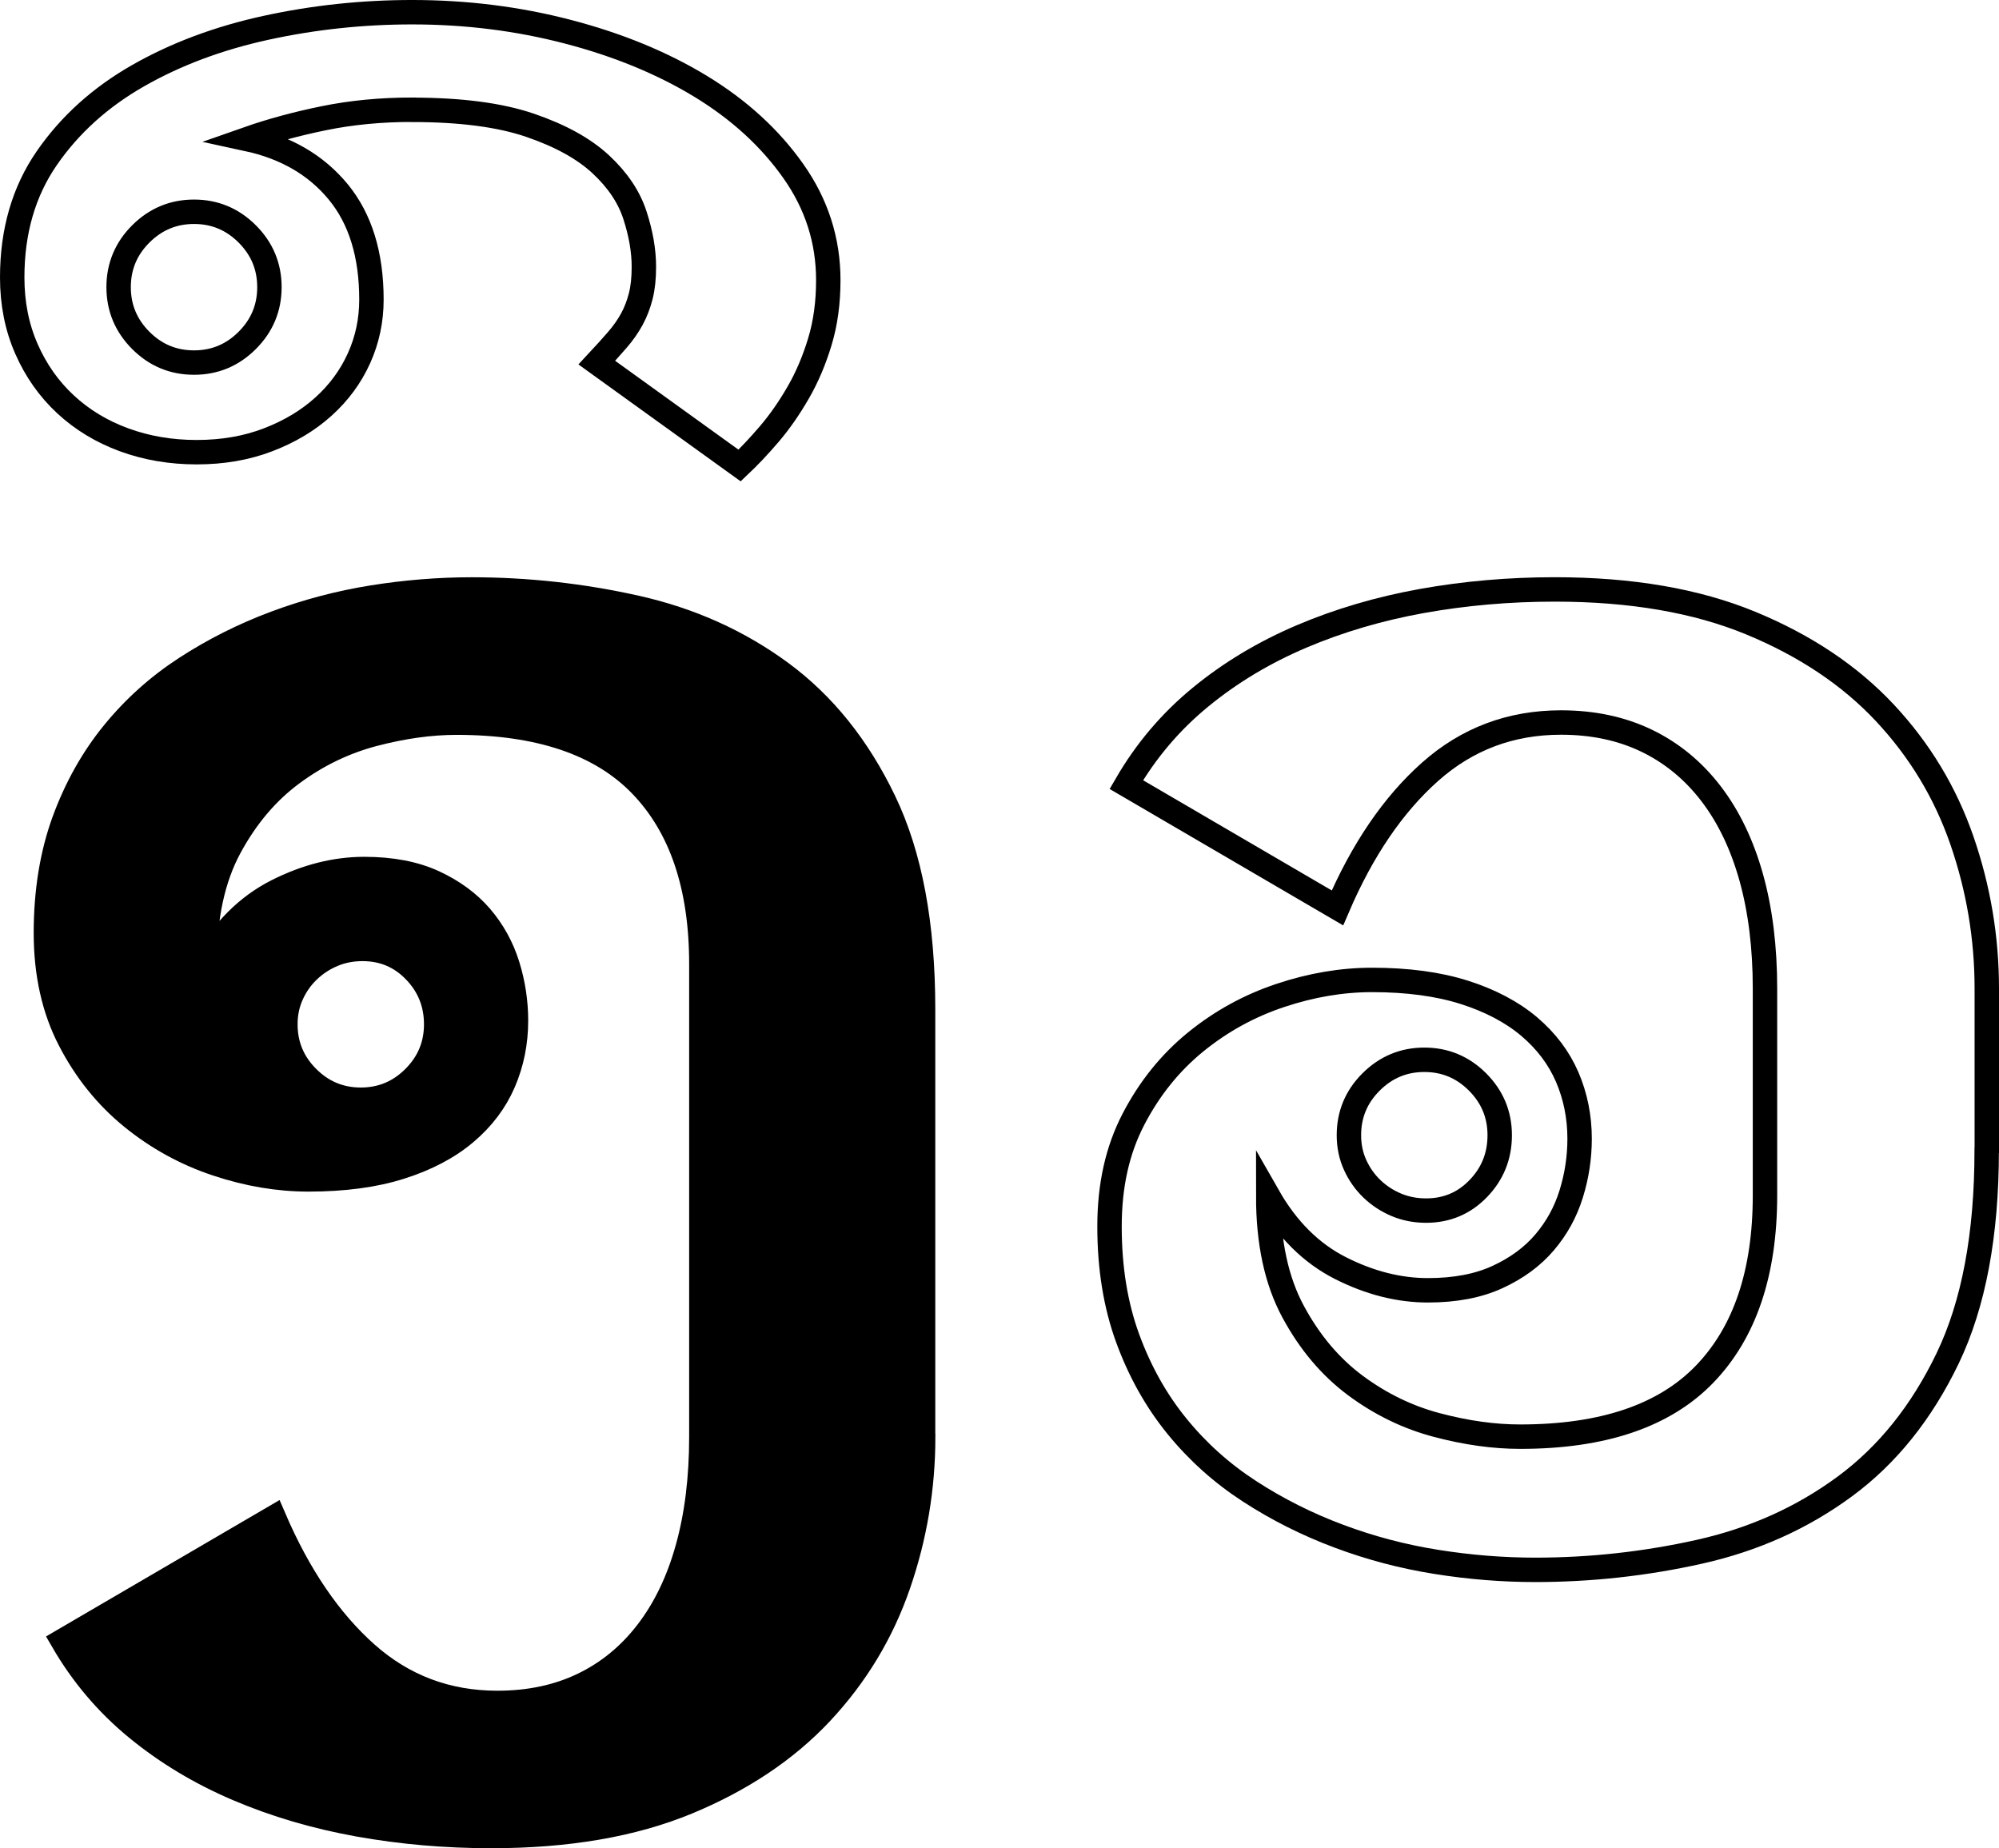 <svg height="378.44" viewBox="0 0 409.34 378.44" width="409.34" xmlns="http://www.w3.org/2000/svg"><g stroke="#000" stroke-miterlimit="10" stroke-width="5" transform="translate(-5.82 -.01)"><path d="m194.86 294.21c0 10.42-1.7 20.53-5.09 30.33-3.39 9.81-8.66 18.53-15.8 26.16-7.15 7.63-16.29 13.74-27.43 18.35-11.14 4.6-24.52 6.9-40.14 6.9-9.33 0-18.38-.79-27.16-2.36-8.78-1.58-17.01-4-24.7-7.27s-14.59-7.42-20.71-12.44c-6.12-5.03-11.17-10.99-15.17-17.89l43.23-25.25c5.09 11.87 11.41 21.16 18.98 27.88s16.5 10.08 26.79 10.08c6.54 0 12.38-1.24 17.53-3.72s9.54-6.08 13.17-10.81 6.39-10.44 8.26-17.17c1.88-6.72 2.82-14.32 2.82-22.8v-96.81c0-15.86-4.12-28.06-12.35-36.6-8.24-8.54-20.83-12.81-37.78-12.81-5.33 0-10.99.79-16.98 2.36-5.99 1.58-11.57 4.27-16.71 8.08-5.15 3.81-9.42 8.87-12.81 15.17s-5.09 14.17-5.09 23.61c3.87-6.78 8.81-11.68 14.8-14.71s11.96-4.54 17.89-4.54c5.57 0 10.32.91 14.26 2.72 3.93 1.82 7.14 4.18 9.63 7.08 2.48 2.91 4.3 6.21 5.45 9.9 1.15 3.7 1.73 7.48 1.73 11.35 0 4.48-.85 8.69-2.54 12.62-1.7 3.94-4.3 7.39-7.81 10.35-3.51 2.97-7.93 5.3-13.26 6.99-5.33 1.7-11.62 2.54-18.89 2.54-6.18 0-12.44-1.06-18.8-3.18s-12.14-5.3-17.35-9.54-9.45-9.5-12.71-15.8c-3.27-6.29-4.9-13.62-4.9-21.98s1.24-16.1 3.72-22.89c2.48-6.78 5.84-12.77 10.08-17.98s9.2-9.66 14.89-13.35 11.78-6.75 18.25-9.17c6.48-2.42 13.14-4.18 19.98-5.27s13.59-1.63 20.25-1.63c11.38 0 22.61 1.24 33.69 3.72s20.98 6.93 29.7 13.35 15.74 15.17 21.07 26.25 7.99 25.28 7.99 42.59v87.55zm-130.6-84.46c0 4.24 1.51 7.87 4.54 10.9s6.66 4.54 10.9 4.54 7.87-1.51 10.9-4.54 4.54-6.66 4.54-10.9-1.45-7.87-4.36-10.9-6.48-4.54-10.72-4.54c-2.18 0-4.21.39-6.08 1.18-1.88.79-3.54 1.88-5 3.27-1.45 1.39-2.61 3.03-3.45 4.9-.85 1.88-1.27 3.91-1.27 6.08z"/><g fill="none"><path d="m90.23 22.48c-6.42 0-12.44.58-18.07 1.73s-10.87 2.57-15.71 4.27c7.87 1.7 14.08 5.3 18.62 10.81s6.81 12.87 6.81 22.07c0 4.24-.85 8.24-2.54 11.99s-4.12 7.06-7.27 9.9c-3.15 2.85-6.93 5.12-11.35 6.81-4.42 1.7-9.29 2.54-14.62 2.54s-10.29-.85-14.89-2.54-8.6-4.12-11.99-7.27c-3.39-3.15-6.05-6.93-7.99-11.35s-2.91-9.29-2.91-14.62c0-9.45 2.36-17.59 7.08-24.43s10.96-12.47 18.71-16.89 16.5-7.69 26.25-9.81 19.71-3.18 29.88-3.18c11.02 0 21.65 1.33 31.88 4s19.29 6.39 27.16 11.17c7.87 4.79 14.2 10.57 18.98 17.35 4.79 6.78 7.17 14.23 7.17 22.34 0 4.6-.57 8.81-1.73 12.62-1.15 3.81-2.63 7.3-4.45 10.44-1.82 3.15-3.78 5.97-5.9 8.45s-4.15 4.63-6.08 6.45l-29.24-21.07c1.58-1.69 2.97-3.24 4.18-4.63s2.21-2.82 3-4.27 1.39-3.03 1.82-4.72.64-3.69.64-5.99c0-3.27-.6-6.78-1.82-10.54-1.21-3.75-3.54-7.23-6.99-10.44-3.45-3.21-8.26-5.87-14.44-7.99s-14.23-3.18-24.16-3.18zm-60.12 36.33c0 4.24 1.52 7.87 4.54 10.9s6.66 4.54 10.9 4.54 7.87-1.51 10.9-4.54 4.54-6.66 4.54-10.9-1.51-7.87-4.54-10.9-6.66-4.54-10.9-4.54-7.87 1.52-10.9 4.54c-3.03 3.03-4.54 6.66-4.54 10.9z"/><path d="m412.64 235.54c0 17.32-2.67 31.51-7.99 42.59-5.33 11.08-12.35 19.83-21.07 26.25s-18.62 10.87-29.7 13.35-22.31 3.72-33.69 3.72c-6.66 0-13.41-.54-20.25-1.63s-13.5-2.84-19.98-5.27c-6.48-2.42-12.56-5.48-18.25-9.17s-10.66-8.14-14.89-13.35c-4.24-5.21-7.6-11.2-10.08-17.98s-3.72-14.41-3.72-22.89 1.63-15.68 4.9-21.98c3.27-6.29 7.51-11.56 12.71-15.8 5.21-4.24 10.99-7.42 17.35-9.54s12.62-3.18 18.8-3.18c7.27 0 13.56.85 18.89 2.54 5.33 1.7 9.75 4.03 13.26 6.99 3.51 2.97 6.11 6.42 7.81 10.35 1.69 3.94 2.54 8.15 2.54 12.62 0 3.88-.58 7.66-1.73 11.35-1.15 3.7-2.97 6.99-5.45 9.9s-5.69 5.27-9.63 7.08c-3.94 1.82-8.69 2.72-14.26 2.72-5.93 0-11.9-1.51-17.89-4.54s-10.93-7.93-14.8-14.71c0 9.45 1.69 17.32 5.09 23.61 3.39 6.3 7.66 11.35 12.81 15.17 5.15 3.81 10.72 6.51 16.71 8.08 5.99 1.58 11.65 2.36 16.98 2.36 16.95 0 29.54-4.27 37.78-12.81 8.23-8.54 12.35-20.74 12.35-36.6v-42.32c0-8.47-.94-16.08-2.82-22.8s-4.63-12.44-8.26-17.17-8.02-8.32-13.17-10.81c-5.15-2.48-10.99-3.72-17.53-3.72-10.29 0-19.23 3.36-26.79 10.08-7.57 6.72-13.9 16.02-18.98 27.88l-43.23-25.25c4-6.9 9.05-12.87 15.17-17.89 6.11-5.02 13.02-9.17 20.71-12.44s15.92-5.69 24.7-7.27c8.78-1.57 17.83-2.36 27.16-2.36 15.62 0 29 2.3 40.14 6.9s20.28 10.72 27.43 18.35c7.14 7.63 12.41 16.35 15.8 26.16s5.09 19.92 5.09 30.33v33.06zm-130.6-3.08c0 2.18.42 4.21 1.27 6.08.85 1.88 2 3.51 3.45 4.9s3.12 2.48 5 3.27 3.91 1.18 6.08 1.18c4.24 0 7.81-1.51 10.72-4.54s4.36-6.66 4.36-10.9-1.52-7.87-4.54-10.9c-3.03-3.03-6.66-4.54-10.9-4.54s-7.87 1.52-10.9 4.54-4.54 6.66-4.54 10.9z"/></g></g></svg>